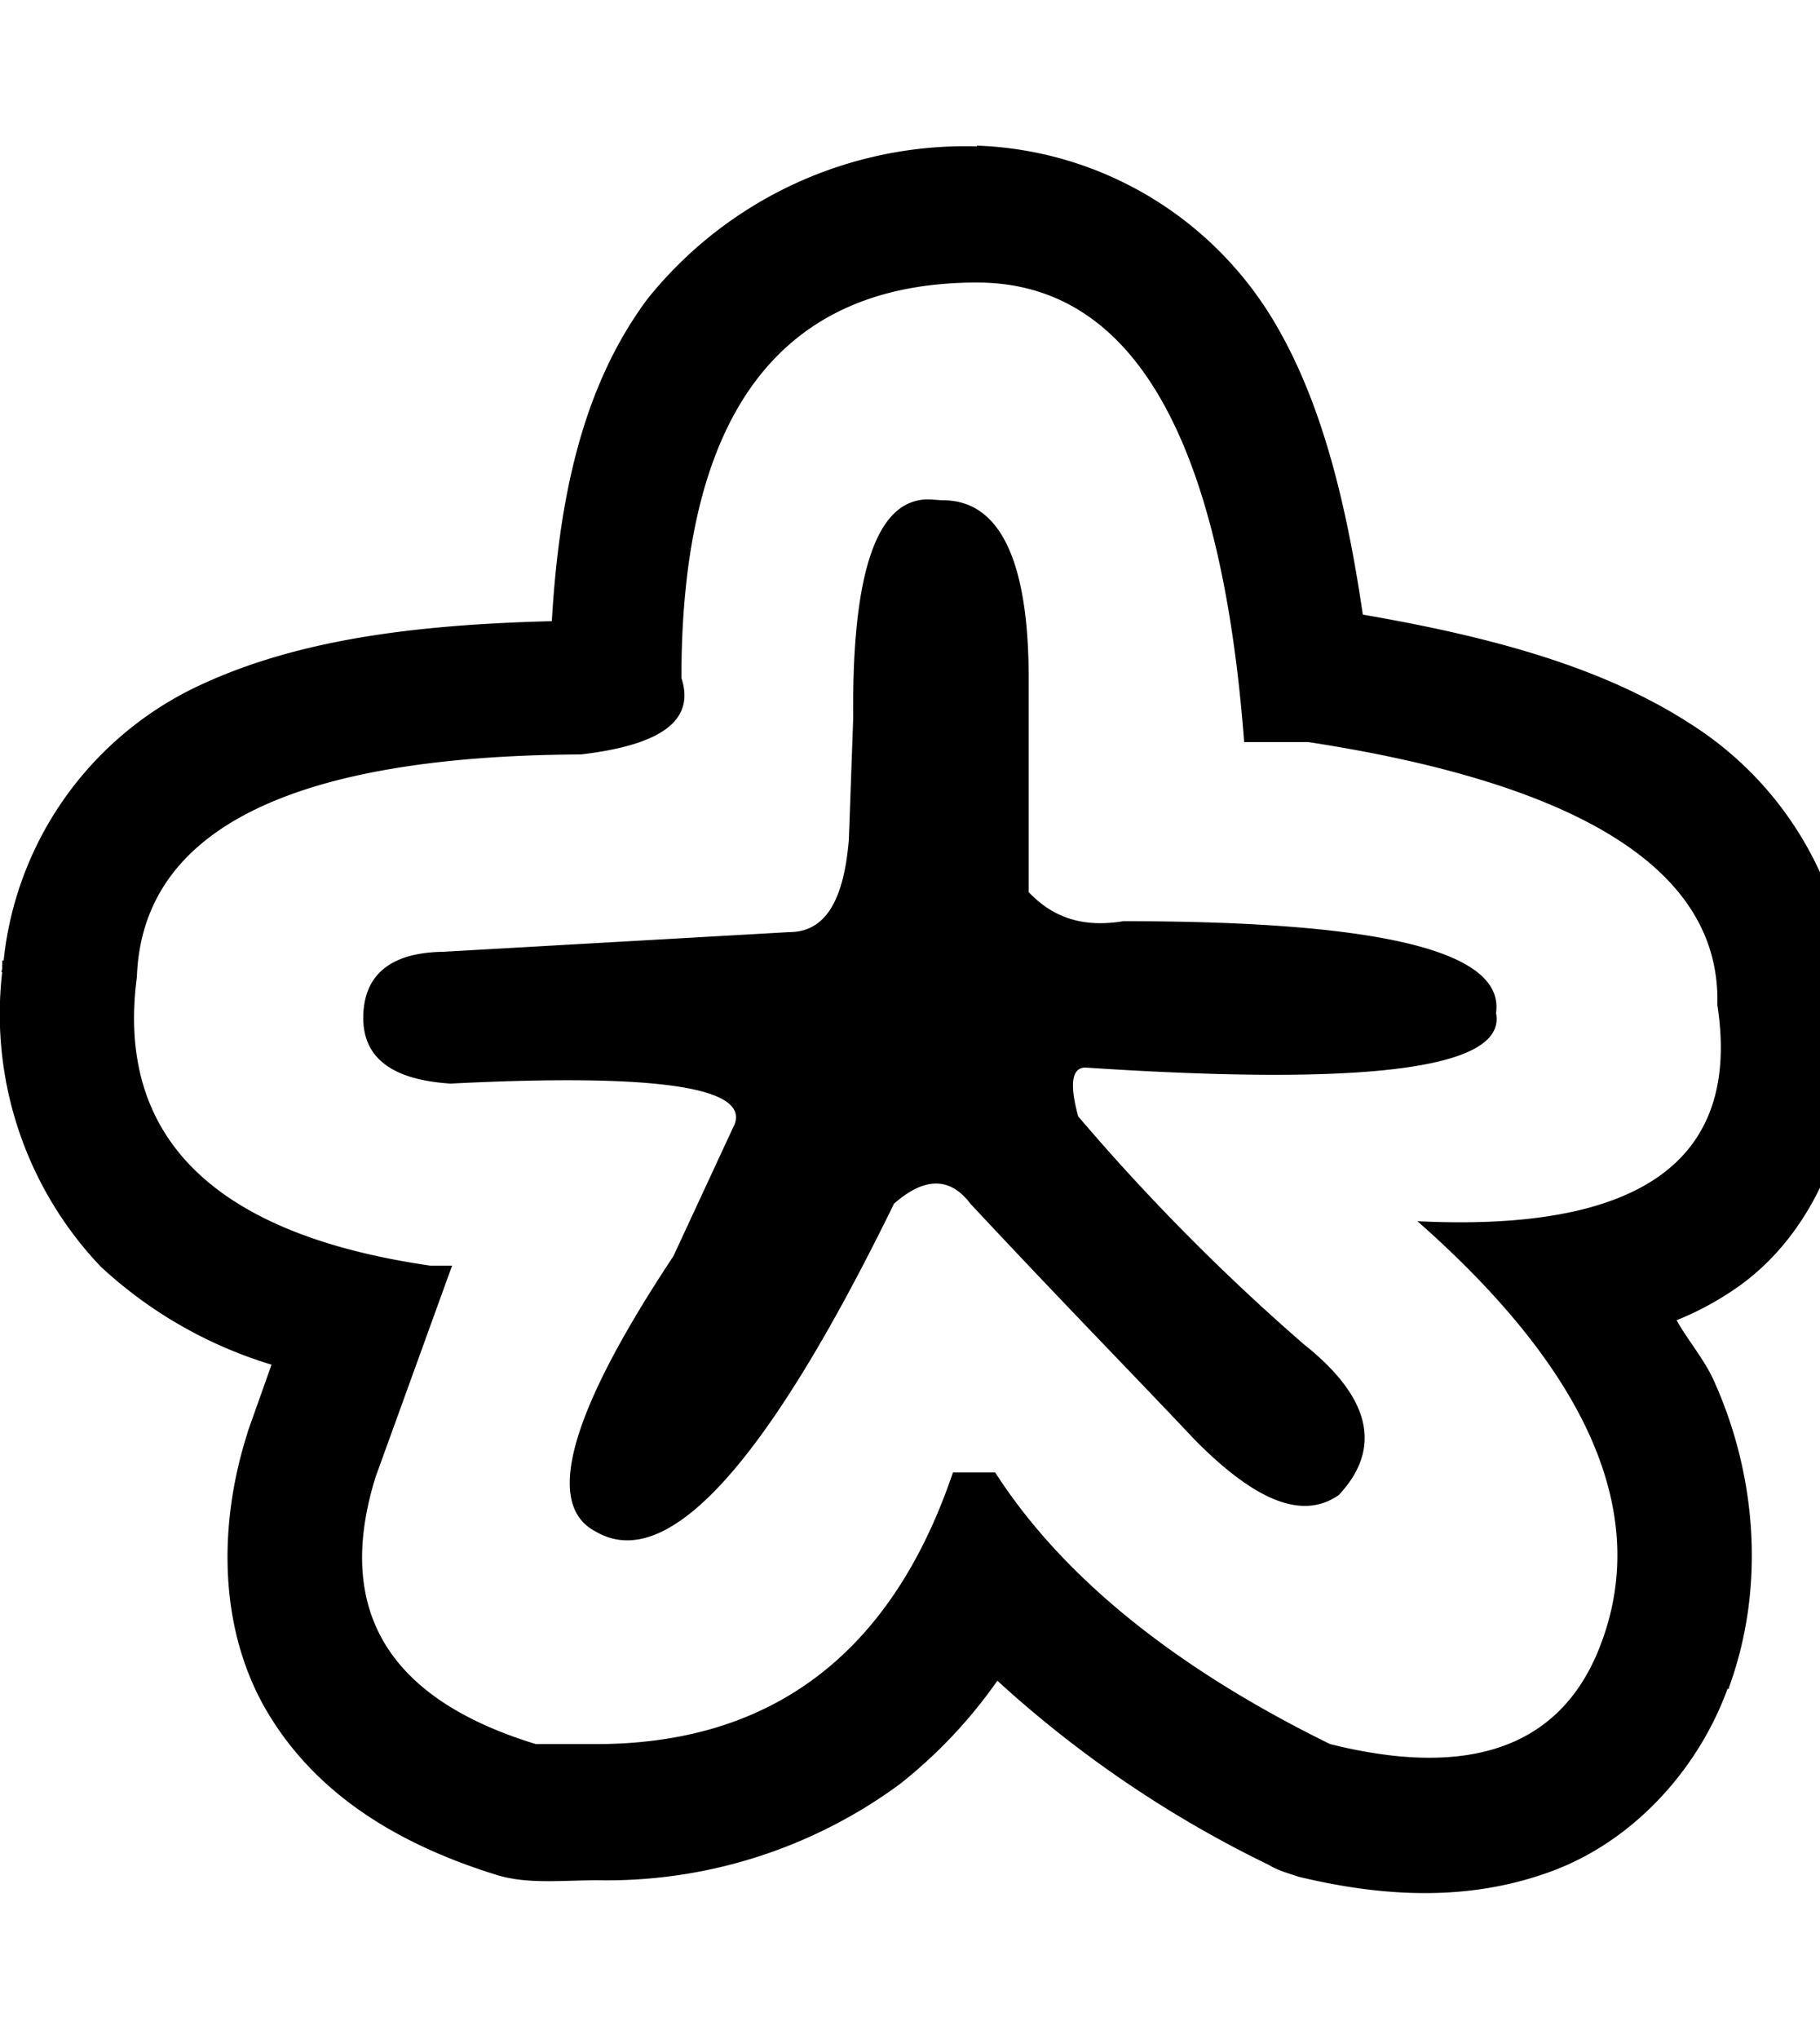 <svg xmlns="http://www.w3.org/2000/svg" viewBox="0 0 25 28" id="icon"><path d="M13.42 2a4.95 4.95 0 0 1 4.13 2.5c.62 1.08.95 2.44 1.17 3.94 1.8.31 3.31.73 4.5 1.5a4.75 4.75 0 0 1 2.19 3.58l.04.3c.11 1.43-.39 3-1.56 3.84a4.2 4.2 0 0 1-.86.47c.17.3.4.56.53.87.58 1.31.68 2.83.19 4.17v.02h-.02c-.4 1.1-1.28 2.08-2.4 2.5s-2.3.37-3.5.08c-.14-.05-.27-.08-.4-.16a15.61 15.61 0 0 1-3.73-2.53 6.7 6.7 0 0 1-1.34 1.42 6.79 6.79 0 0 1-4.16 1.32c-.48 0-.97.06-1.4-.08-1.28-.4-2.42-1.06-3.11-2.2s-.69-2.57-.31-3.8l.03-.1.32-.9a6 6 0 0 1-2.35-1.35 5.03 5.03 0 0 1-1.35-4.04H.02l.01-.05v-.11h.02a4.71 4.71 0 0 1 2.57-3.72c1.36-.67 3-.89 4.96-.94.1-1.7.42-3.22 1.31-4.42a5.6 5.6 0 0 1 4.53-2.1zm0 1.88c-2.7 0-4.06 1.8-4.06 5.43.19.58-.27.92-1.38 1.05-3.98.02-6.03 1.03-6.1 3.06-.29 2.2 1.06 3.53 4.03 3.96h.3l-1.05 2.9c-.57 1.83.17 3.05 2.2 3.67h.83c2.42 0 4.06-1.25 4.9-3.73h.58c.9 1.4 2.42 2.66 4.6 3.73 1.96.49 3.21.02 3.73-1.4.66-1.78-.19-3.72-2.53-5.78 3.06.15 4.45-.83 4.12-2.97.05-1.83-1.84-3.03-5.62-3.61h-.88c-.32-4.2-1.54-6.31-3.67-6.31zm-.62 2.98.14.01c.78-.01 1.19.8 1.19 2.44v2.94c.34.36.76.49 1.3.4 3.54 0 5.24.41 5.12 1.26.15.76-1.72 1.01-5.64.75-.19 0-.22.23-.1.67a29.36 29.36 0 0 0 3.1 3.13c.92.73 1.08 1.43.48 2.07-.5.35-1.15.08-1.98-.76-.8-.85-1.83-1.9-3.08-3.24-.28-.37-.63-.37-1.05 0-1.76 3.6-3.12 5.08-4.1 4.5-.71-.37-.35-1.64 1.07-3.78l.84-1.81c.2-.52-1.12-.7-3.9-.56-.8-.05-1.2-.35-1.2-.9 0-.59.37-.9 1.1-.91l4.75-.27c.49 0 .75-.42.82-1.27l.06-1.67c-.02-2.05.34-3.05 1.08-3z"/></svg>